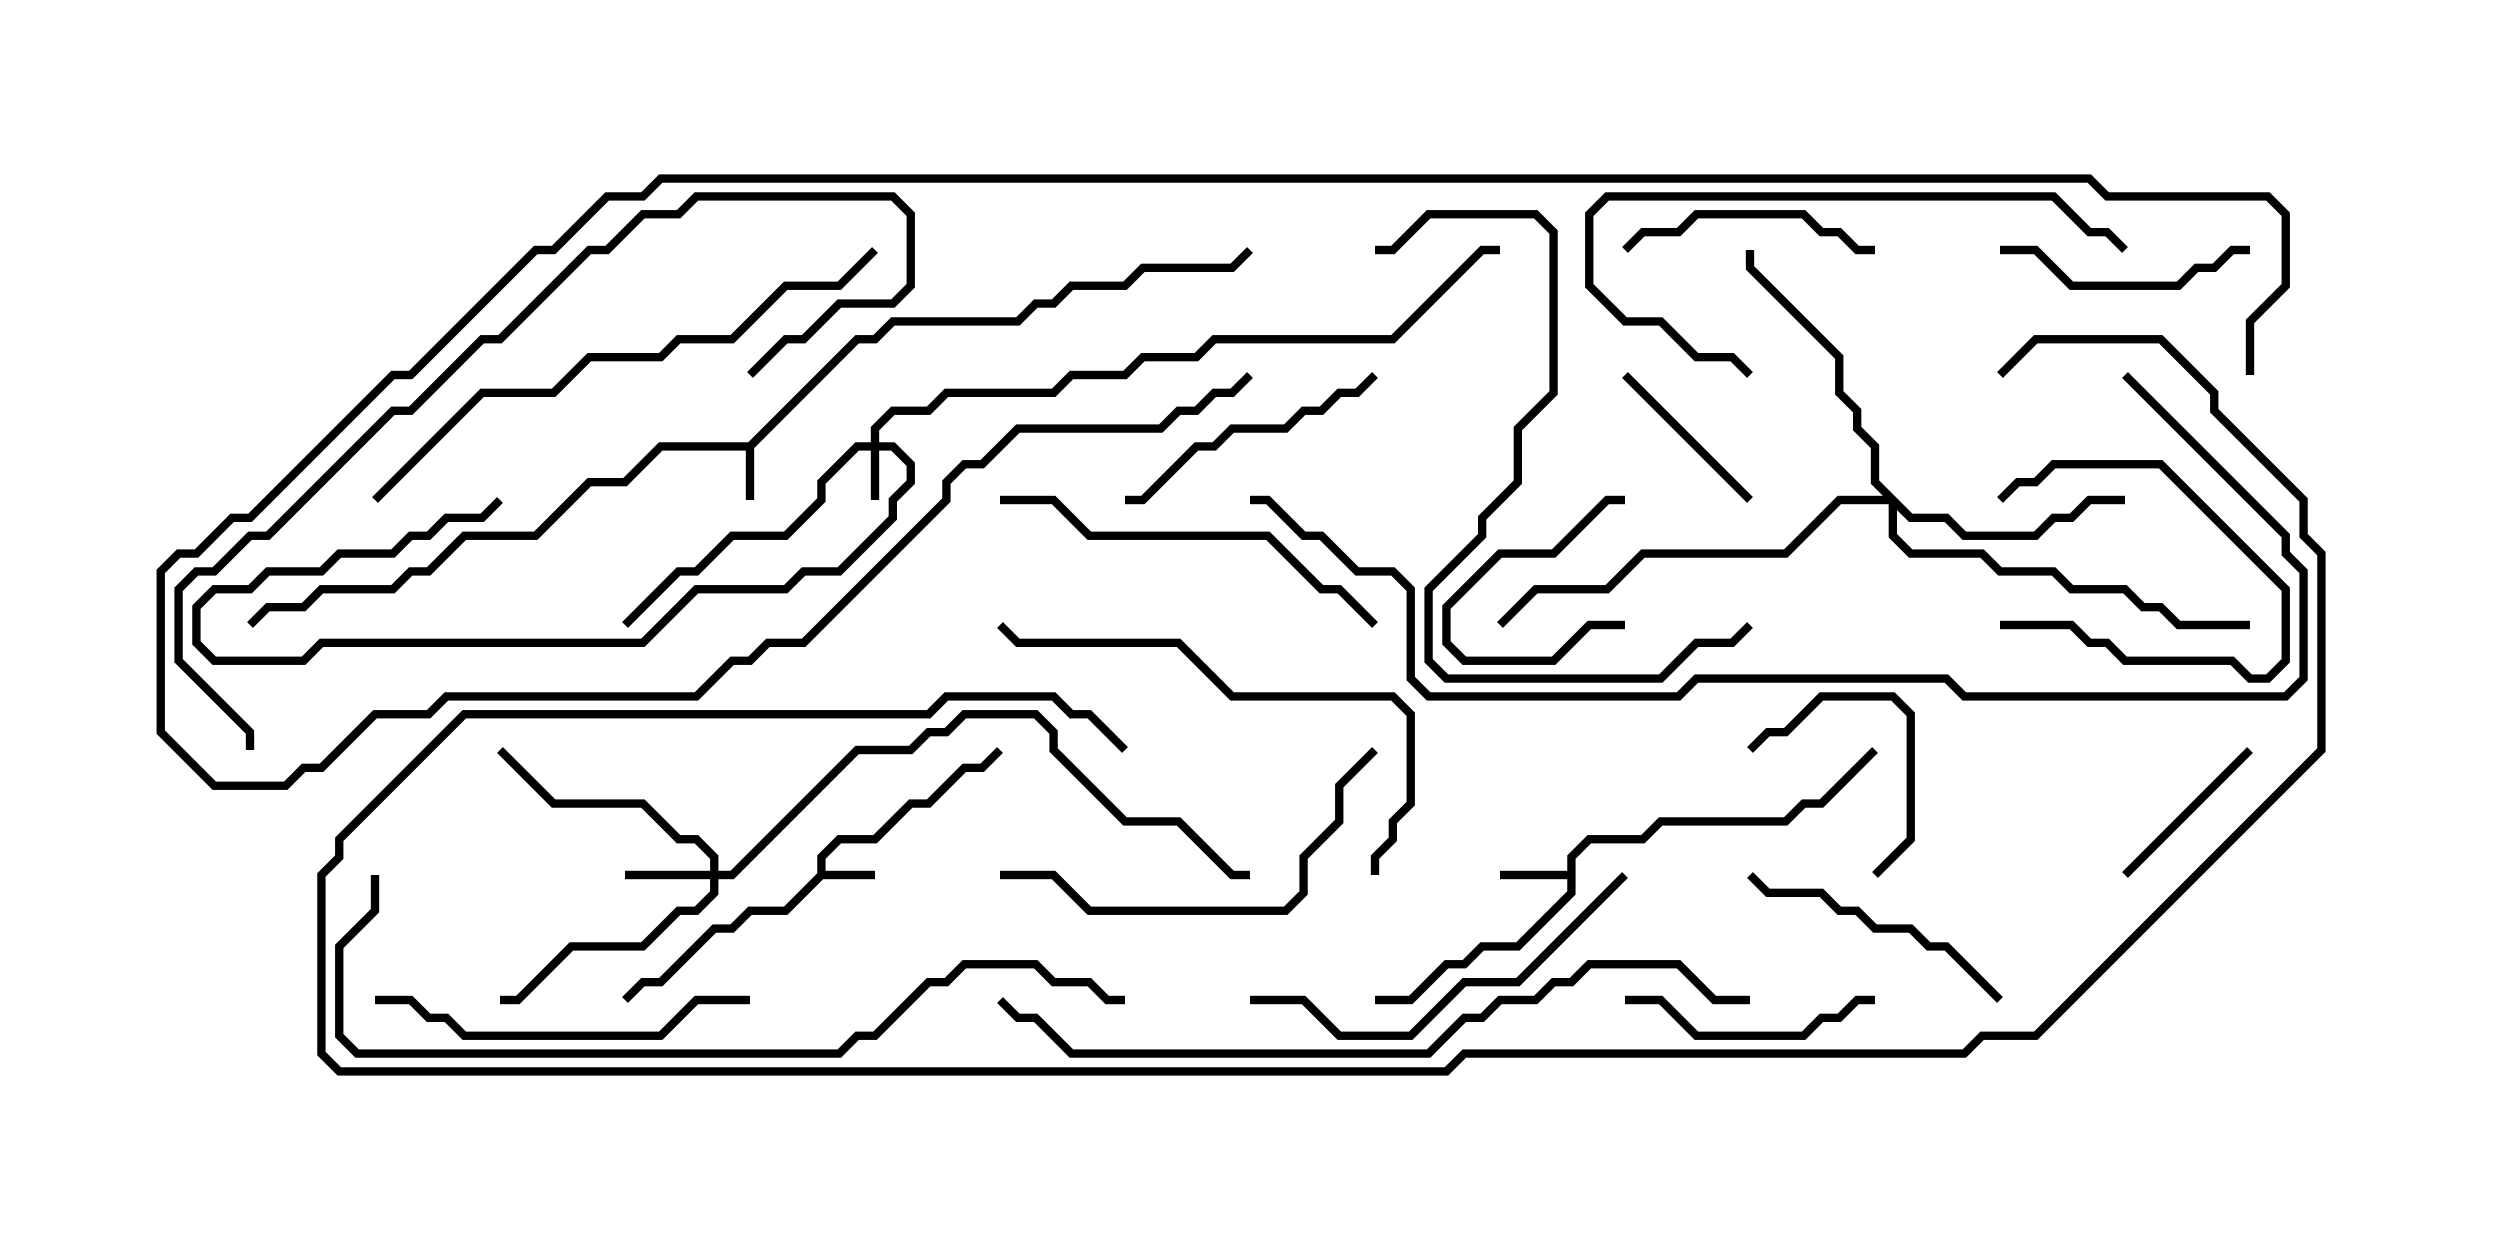 <svg version="1.1" width="30" height="15" xmlns="http://www.w3.org/2000/svg"><path d="M9.807,10.479L9.807,10.265L10.051,10.021L10.479,10.021L10.908,9.593L11.122,9.593L11.551,9.164L11.765,9.164L11.965,8.965L12.035,9.035L11.806,9.264L11.592,9.264L11.164,9.693L10.949,9.693L10.521,10.121L10.092,10.121L9.907,10.306L9.907,10.45L10.5,10.45L10.5,10.55L9.878,10.55L9.449,10.979L9.021,10.979L8.806,11.193L8.592,11.193L7.949,11.836L7.735,11.836L7.535,12.035L7.465,11.965L7.694,11.736L7.908,11.736L8.551,11.093L8.765,11.093L8.979,10.879L9.408,10.879z" stroke="none"/><path d="M8.979,5.307L10.265,4.021L10.479,4.021L10.694,3.807L12.194,3.807L12.408,3.593L12.622,3.593L12.836,3.379L13.479,3.379L13.694,3.164L14.765,3.164L14.965,2.965L15.035,3.035L14.806,3.264L13.735,3.264L13.521,3.479L12.878,3.479L12.664,3.693L12.449,3.693L12.235,3.907L10.735,3.907L10.521,4.121L10.306,4.121L9.05,5.378L9.05,6L8.95,6L8.95,5.407L7.949,5.407L7.521,5.836L7.092,5.836L6.449,6.479L5.592,6.479L5.164,6.907L4.949,6.907L4.735,7.121L3.878,7.121L3.664,7.336L3.235,7.336L3.035,7.535L2.965,7.465L3.194,7.236L3.622,7.236L3.836,7.021L4.694,7.021L4.908,6.807L5.122,6.807L5.551,6.379L6.408,6.379L7.051,5.736L7.479,5.736L7.908,5.307z" stroke="none"/><path d="M18.807,10.45L18.807,10.265L19.051,10.021L19.694,10.021L19.908,9.807L21.408,9.807L21.622,9.593L21.836,9.593L22.465,8.965L22.535,9.035L21.878,9.693L21.664,9.693L21.449,9.907L19.949,9.907L19.735,10.121L19.092,10.121L18.907,10.306L18.907,10.735L18.235,11.407L17.806,11.407L17.592,11.621L17.378,11.621L16.949,12.05L16.5,12.05L16.5,11.95L16.908,11.95L17.336,11.521L17.551,11.521L17.765,11.307L18.194,11.307L18.807,10.694L18.807,10.55L18,10.55L18,10.45z" stroke="none"/><path d="M10.45,5.307L10.45,5.122L10.694,4.879L11.122,4.879L11.336,4.664L12.622,4.664L12.836,4.45L13.479,4.45L13.694,4.236L14.336,4.236L14.551,4.021L16.694,4.021L17.765,2.95L18,2.95L18,3.05L17.806,3.05L16.735,4.121L14.592,4.121L14.378,4.336L13.735,4.336L13.521,4.55L12.878,4.55L12.664,4.764L11.378,4.764L11.164,4.979L10.735,4.979L10.55,5.164L10.55,5.307L10.735,5.307L10.979,5.551L10.979,5.806L10.764,6.021L10.764,6.235L10.092,6.907L9.664,6.907L9.449,7.121L8.378,7.121L7.735,7.764L3.878,7.764L3.664,7.979L2.551,7.979L2.307,7.735L2.307,7.265L2.551,7.021L2.979,7.021L3.194,6.807L3.836,6.807L4.051,6.593L4.694,6.593L4.908,6.379L5.122,6.379L5.336,6.164L5.765,6.164L5.965,5.965L6.035,6.035L5.806,6.264L5.378,6.264L5.164,6.479L4.949,6.479L4.735,6.693L4.092,6.693L3.878,6.907L3.235,6.907L3.021,7.121L2.592,7.121L2.407,7.306L2.407,7.694L2.592,7.879L3.622,7.879L3.836,7.664L7.694,7.664L8.336,7.021L9.408,7.021L9.622,6.807L10.051,6.807L10.664,6.194L10.664,5.979L10.879,5.765L10.879,5.592L10.694,5.407L10.55,5.407L10.55,6L10.45,6L10.45,5.407L10.306,5.407L9.907,5.806L9.907,6.021L9.449,6.479L8.806,6.479L8.378,6.907L8.164,6.907L7.535,7.535L7.465,7.465L8.122,6.807L8.336,6.807L8.765,6.379L9.408,6.379L9.807,5.979L9.807,5.765L10.265,5.307z" stroke="none"/><path d="M8.521,10.45L8.521,10.306L8.336,10.121L8.122,10.121L7.694,9.693L6.622,9.693L5.965,9.035L6.035,8.965L6.664,9.593L7.735,9.593L8.164,10.021L8.378,10.021L8.621,10.265L8.621,10.45L8.765,10.45L10.265,8.95L10.908,8.95L11.122,8.736L11.336,8.736L11.551,8.521L12.449,8.521L12.693,8.765L12.693,8.979L13.521,9.807L14.164,9.807L14.806,10.45L15,10.45L15,10.55L14.765,10.55L14.122,9.907L13.479,9.907L12.593,9.021L12.593,8.806L12.408,8.621L11.592,8.621L11.378,8.836L11.164,8.836L10.949,9.05L10.306,9.05L8.806,10.55L8.621,10.55L8.621,10.735L8.378,10.979L8.164,10.979L7.735,11.407L6.878,11.407L6.235,12.05L6,12.05L6,11.95L6.194,11.95L6.836,11.307L7.694,11.307L8.122,10.879L8.336,10.879L8.521,10.694L8.521,10.55L7.5,10.55L7.5,10.45z" stroke="none"/><path d="M22.949,6.164L23.378,6.164L23.592,6.379L24.408,6.379L24.622,6.164L24.836,6.164L25.051,5.95L25.5,5.95L25.5,6.05L25.092,6.05L24.878,6.264L24.664,6.264L24.449,6.479L23.551,6.479L23.336,6.264L22.908,6.264L22.764,6.121L22.764,6.408L22.949,6.593L23.806,6.593L24.021,6.807L24.664,6.807L24.878,7.021L25.521,7.021L25.735,7.236L25.949,7.236L26.164,7.45L27,7.45L27,7.55L26.122,7.55L25.908,7.336L25.694,7.336L25.479,7.121L24.836,7.121L24.622,6.907L23.979,6.907L23.765,6.693L22.908,6.693L22.664,6.449L22.664,6.05L22.092,6.05L21.449,6.693L19.735,6.693L19.306,7.121L18.449,7.121L18.035,7.535L17.965,7.465L18.408,7.021L19.265,7.021L19.694,6.593L21.408,6.593L22.051,5.95L22.594,5.95L22.45,5.806L22.45,5.378L22.236,5.164L22.236,4.949L22.021,4.735L22.021,4.306L20.95,3.235L20.95,3L21.05,3L21.05,3.194L22.121,4.265L22.121,4.694L22.336,4.908L22.336,5.122L22.55,5.336L22.55,5.765z" stroke="none"/><path d="M24,7.55L24,7.45L24.878,7.45L25.092,7.664L25.306,7.664L25.521,7.879L26.806,7.879L27.021,8.093L27.194,8.093L27.379,7.908L27.379,7.092L25.908,5.621L24.664,5.621L24.449,5.836L24.235,5.836L24.035,6.035L23.965,5.965L24.194,5.736L24.408,5.736L24.622,5.521L25.949,5.521L27.479,7.051L27.479,7.949L27.235,8.193L26.979,8.193L26.765,7.979L25.479,7.979L25.265,7.764L25.051,7.764L24.836,7.55z" stroke="none"/><path d="M19.5,7.45L19.5,7.55L19.092,7.55L18.664,7.979L17.551,7.979L17.307,7.735L17.307,7.265L17.979,6.593L18.622,6.593L19.265,5.95L19.5,5.95L19.5,6.05L19.306,6.05L18.664,6.693L18.021,6.693L17.407,7.306L17.407,7.694L17.592,7.879L18.622,7.879L19.051,7.45z" stroke="none"/><path d="M22.535,10.535L22.465,10.465L22.879,10.051L22.879,8.592L22.694,8.407L21.878,8.407L21.449,8.836L21.235,8.836L21.035,9.035L20.965,8.965L21.194,8.736L21.408,8.736L21.836,8.307L22.735,8.307L22.979,8.551L22.979,10.092z" stroke="none"/><path d="M25.535,10.535L25.465,10.465L26.965,8.965L27.035,9.035z" stroke="none"/><path d="M21.035,5.965L20.965,6.035L19.465,4.535L19.535,4.465z" stroke="none"/><path d="M19.5,12.05L19.5,11.95L19.949,11.95L20.378,12.379L21.622,12.379L21.836,12.164L22.051,12.164L22.265,11.95L22.5,11.95L22.5,12.05L22.306,12.05L22.092,12.264L21.878,12.264L21.664,12.479L20.336,12.479L19.908,12.05z" stroke="none"/><path d="M19.535,3.035L19.465,2.965L19.694,2.736L20.122,2.736L20.336,2.521L21.664,2.521L21.878,2.736L22.092,2.736L22.306,2.95L22.5,2.95L22.5,3.05L22.265,3.05L22.051,2.836L21.836,2.836L21.622,2.621L20.378,2.621L20.164,2.836L19.735,2.836z" stroke="none"/><path d="M24,3.05L24,2.95L24.449,2.95L24.878,3.379L26.122,3.379L26.336,3.164L26.551,3.164L26.765,2.95L27,2.95L27,3.05L26.806,3.05L26.592,3.264L26.378,3.264L26.164,3.479L24.836,3.479L24.408,3.05z" stroke="none"/><path d="M24.035,11.965L23.965,12.035L23.336,11.407L23.122,11.407L22.908,11.193L22.479,11.193L22.265,10.979L22.051,10.979L21.836,10.764L21.194,10.764L20.965,10.535L21.035,10.465L21.235,10.664L21.878,10.664L22.092,10.879L22.306,10.879L22.521,11.093L22.949,11.093L23.164,11.307L23.378,11.307z" stroke="none"/><path d="M16.465,4.465L16.535,4.535L16.306,4.764L16.092,4.764L15.878,4.979L15.664,4.979L15.449,5.193L14.806,5.193L14.592,5.407L14.378,5.407L13.735,6.05L13.5,6.05L13.5,5.95L13.694,5.95L14.336,5.307L14.551,5.307L14.765,5.093L15.408,5.093L15.622,4.879L15.836,4.879L16.051,4.664L16.265,4.664z" stroke="none"/><path d="M9,11.95L9,12.05L8.378,12.05L7.949,12.479L5.551,12.479L5.336,12.264L5.122,12.264L4.908,12.05L4.5,12.05L4.5,11.95L4.949,11.95L5.164,12.164L5.378,12.164L5.592,12.379L7.908,12.379L8.336,11.95z" stroke="none"/><path d="M16.465,8.965L16.535,9.035L16.121,9.449L16.121,9.878L15.693,10.306L15.693,10.735L15.449,10.979L13.051,10.979L12.622,10.55L12,10.55L12,10.45L12.664,10.45L13.092,10.879L15.408,10.879L15.593,10.694L15.593,10.265L16.021,9.836L16.021,9.408z" stroke="none"/><path d="M15,12.05L15,11.95L15.664,11.95L16.092,12.379L16.908,12.379L17.551,11.736L18.194,11.736L19.465,10.465L19.535,10.535L18.235,11.836L17.592,11.836L16.949,12.479L16.051,12.479L15.622,12.05z" stroke="none"/><path d="M21.035,4.465L20.965,4.535L20.765,4.336L20.336,4.336L19.908,3.907L19.479,3.907L19.021,3.449L19.021,2.551L19.265,2.307L24.664,2.307L25.092,2.736L25.306,2.736L25.535,2.965L25.465,3.035L25.265,2.836L25.051,2.836L24.622,2.407L19.306,2.407L19.121,2.592L19.121,3.408L19.521,3.807L19.949,3.807L20.378,4.236L20.806,4.236z" stroke="none"/><path d="M12,6.05L12,5.95L12.664,5.95L13.092,6.379L15.235,6.379L15.878,7.021L16.092,7.021L16.535,7.465L16.465,7.535L16.051,7.121L15.836,7.121L15.194,6.479L13.051,6.479L12.622,6.05z" stroke="none"/><path d="M16.55,10.5L16.45,10.5L16.45,10.265L16.664,10.051L16.664,9.836L16.879,9.622L16.879,8.592L16.694,8.407L14.765,8.407L14.122,7.764L12.194,7.764L11.965,7.535L12.035,7.465L12.235,7.664L14.164,7.664L14.806,8.307L16.735,8.307L16.979,8.551L16.979,9.664L16.764,9.878L16.764,10.092L16.55,10.306z" stroke="none"/><path d="M16.5,3.05L16.5,2.95L16.694,2.95L17.122,2.521L18.449,2.521L18.693,2.765L18.693,4.735L18.264,5.164L18.264,5.806L17.836,6.235L17.836,6.449L17.193,7.092L17.193,7.908L17.378,8.093L19.908,8.093L20.336,7.664L20.765,7.664L20.965,7.465L21.035,7.535L20.806,7.764L20.378,7.764L19.949,8.193L17.336,8.193L17.093,7.949L17.093,7.051L17.736,6.408L17.736,6.194L18.164,5.765L18.164,5.122L18.593,4.694L18.593,2.806L18.408,2.621L17.164,2.621L16.735,3.05z" stroke="none"/><path d="M4.535,6.035L4.465,5.965L5.765,4.664L6.622,4.664L7.051,4.236L7.908,4.236L8.122,4.021L8.765,4.021L9.408,3.379L10.051,3.379L10.465,2.965L10.535,3.035L10.092,3.479L9.449,3.479L8.806,4.121L8.164,4.121L7.949,4.336L7.092,4.336L6.664,4.764L5.806,4.764z" stroke="none"/><path d="M9.035,4.535L8.965,4.465L9.408,4.021L9.622,4.021L10.051,3.593L10.694,3.593L10.879,3.408L10.879,2.592L10.694,2.407L8.378,2.407L8.164,2.621L7.735,2.621L7.306,3.05L7.092,3.05L6.021,4.121L5.806,4.121L4.949,4.979L4.735,4.979L3.235,6.479L3.021,6.479L2.592,6.907L2.378,6.907L2.193,7.092L2.193,7.908L3.05,8.765L3.05,9L2.95,9L2.95,8.806L2.093,7.949L2.093,7.051L2.336,6.807L2.551,6.807L2.979,6.379L3.194,6.379L4.694,4.879L4.908,4.879L5.765,4.021L5.979,4.021L7.051,2.95L7.265,2.95L7.694,2.521L8.122,2.521L8.336,2.307L10.735,2.307L10.979,2.551L10.979,3.449L10.735,3.693L10.092,3.693L9.664,4.121L9.449,4.121z" stroke="none"/><path d="M21,11.95L21,12.05L20.551,12.05L20.122,11.621L19.092,11.621L18.878,11.836L18.664,11.836L18.449,12.05L18.021,12.05L17.806,12.264L17.592,12.264L17.164,12.693L12.836,12.693L12.408,12.264L12.194,12.264L11.965,12.035L12.035,11.965L12.235,12.164L12.449,12.164L12.878,12.593L17.122,12.593L17.551,12.164L17.765,12.164L17.979,11.95L18.408,11.95L18.622,11.736L18.836,11.736L19.051,11.521L20.164,11.521L20.592,11.95z" stroke="none"/><path d="M4.45,10.5L4.55,10.5L4.55,10.949L4.121,11.378L4.121,12.408L4.306,12.593L10.051,12.593L10.265,12.379L10.479,12.379L11.122,11.736L11.336,11.736L11.551,11.521L12.449,11.521L12.664,11.736L13.092,11.736L13.306,11.95L13.5,11.95L13.5,12.05L13.265,12.05L13.051,11.836L12.622,11.836L12.408,11.621L11.592,11.621L11.378,11.836L11.164,11.836L10.521,12.479L10.306,12.479L10.092,12.693L4.265,12.693L4.021,12.449L4.021,11.336L4.45,10.908z" stroke="none"/><path d="M25.465,4.535L25.535,4.465L27.479,6.408L27.479,6.622L27.693,6.836L27.693,8.164L27.449,8.407L23.551,8.407L23.336,8.193L20.378,8.193L20.164,8.407L17.122,8.407L16.879,8.164L16.879,7.092L16.694,6.907L16.265,6.907L15.836,6.479L15.622,6.479L15.194,6.05L15,6.05L15,5.95L15.235,5.95L15.664,6.379L15.878,6.379L16.306,6.807L16.735,6.807L16.979,7.051L16.979,8.122L17.164,8.307L20.122,8.307L20.336,8.093L23.378,8.093L23.592,8.307L27.408,8.307L27.593,8.122L27.593,6.878L27.379,6.664L27.379,6.449z" stroke="none"/><path d="M24.035,4.535L23.965,4.465L24.408,4.021L25.949,4.021L26.621,4.694L26.621,4.908L27.693,5.979L27.693,6.408L27.907,6.622L27.907,9.021L24.449,12.479L23.806,12.479L23.592,12.693L17.592,12.693L17.378,12.907L4.051,12.907L3.807,12.664L3.807,10.479L4.021,10.265L4.021,10.051L5.551,8.521L11.122,8.521L11.336,8.307L12.664,8.307L12.878,8.521L13.092,8.521L13.535,8.965L13.465,9.035L13.051,8.621L12.836,8.621L12.622,8.407L11.378,8.407L11.164,8.621L5.592,8.621L4.121,10.092L4.121,10.306L3.907,10.521L3.907,12.622L4.092,12.807L17.336,12.807L17.551,12.593L23.551,12.593L23.765,12.379L24.408,12.379L27.807,8.979L27.807,6.664L27.593,6.449L27.593,6.021L26.521,4.949L26.521,4.735L25.908,4.121L24.449,4.121z" stroke="none"/><path d="M27.05,4.5L26.95,4.5L26.95,3.836L27.379,3.408L27.379,2.592L27.194,2.407L25.265,2.407L25.051,2.193L7.949,2.193L7.735,2.407L7.306,2.407L6.664,3.05L6.449,3.05L4.949,4.55L4.735,4.55L3.021,6.264L2.806,6.264L2.378,6.693L2.164,6.693L1.979,6.878L1.979,8.765L2.592,9.379L3.408,9.379L3.622,9.164L3.836,9.164L4.479,8.521L5.122,8.521L5.336,8.307L8.336,8.307L8.765,7.879L8.979,7.879L9.194,7.664L9.622,7.664L11.307,5.979L11.307,5.765L11.551,5.521L11.765,5.521L12.194,5.093L13.908,5.093L14.122,4.879L14.336,4.879L14.551,4.664L14.765,4.664L14.965,4.465L15.035,4.535L14.806,4.764L14.592,4.764L14.378,4.979L14.164,4.979L13.949,5.193L12.235,5.193L11.806,5.621L11.592,5.621L11.407,5.806L11.407,6.021L9.664,7.764L9.235,7.764L9.021,7.979L8.806,7.979L8.378,8.407L5.378,8.407L5.164,8.621L4.521,8.621L3.878,9.264L3.664,9.264L3.449,9.479L2.551,9.479L1.879,8.806L1.879,6.836L2.122,6.593L2.336,6.593L2.765,6.164L2.979,6.164L4.694,4.45L4.908,4.45L6.408,2.95L6.622,2.95L7.265,2.307L7.694,2.307L7.908,2.093L25.092,2.093L25.306,2.307L27.235,2.307L27.479,2.551L27.479,3.449L27.05,3.878z" stroke="none"/></svg>